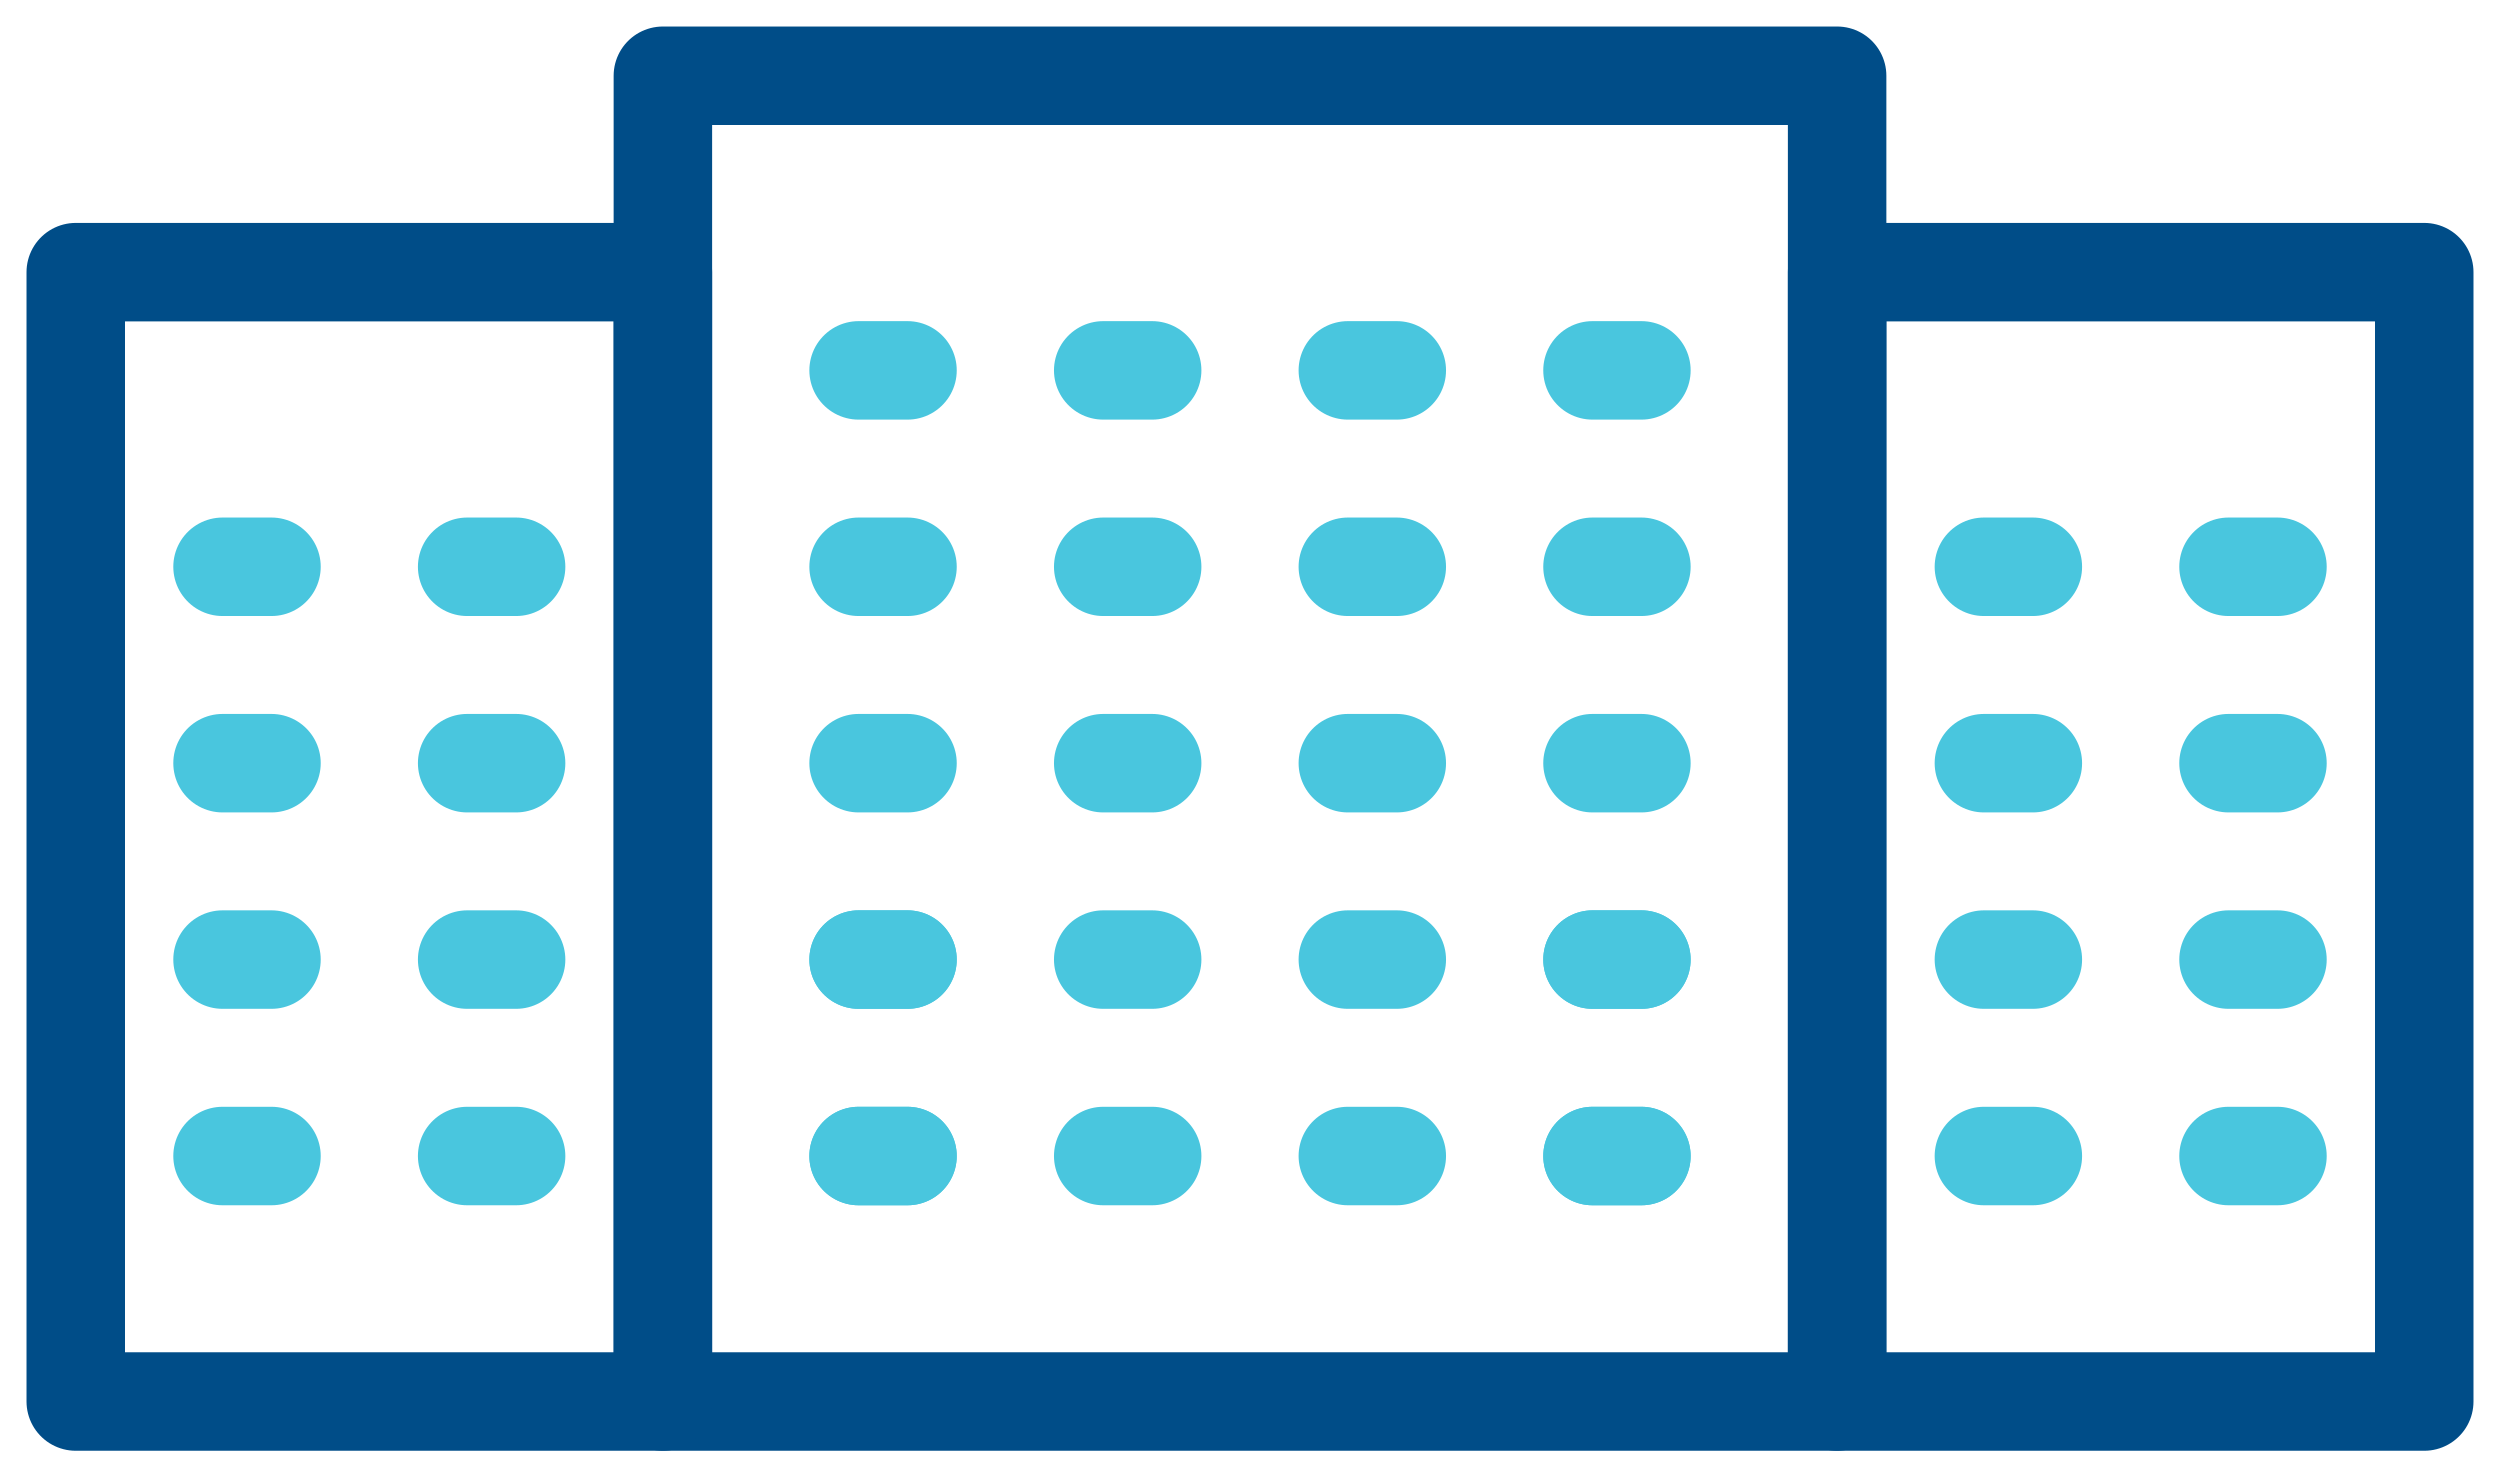 <?xml version="1.0" encoding="UTF-8"?>
<svg width="66px" height="39px" viewBox="0 0 66 39" version="1.1" xmlns="http://www.w3.org/2000/svg" xmlns:xlink="http://www.w3.org/1999/xlink">
    <!-- Generator: Sketch 52.6 (67491) - http://www.bohemiancoding.com/sketch -->
    <title>Group 2</title>
    <desc>Created with Sketch.</desc>
    <g id="Avasa-1024" stroke="none" stroke-width="1" fill="none" fill-rule="evenodd" stroke-linecap="round" stroke-linejoin="round">
        <g id="Home-Sherpa-Pop-Up" transform="translate(-482, -832)" stroke-width="2.6">
            <g id="Group-4" transform="translate(49, 780)">
                <g id="Group-2" transform="translate(435, 54)">
                    <g id="Group-47">
                        <polygon id="Stroke-1" stroke="#004D88" points="15.5 35 46.5 35 46.5 0 15.5 0"></polygon>
                        <path d="M33.583,12.963 L34.875,12.963" id="Stroke-3" stroke="#49C6DE"></path>
                        <path d="M40.042,12.963 L41.333,12.963" id="Stroke-4" stroke="#49C6DE"></path>
                        <path d="M20.667,12.963 L21.958,12.963" id="Stroke-5" stroke="#49C6DE"></path>
                        <path d="M27.125,12.963 L28.417,12.963" id="Stroke-6" stroke="#49C6DE"></path>
                        <path d="M33.583,7.778 L34.875,7.778" id="Stroke-7" stroke="#49C6DE"></path>
                        <path d="M40.042,7.778 L41.333,7.778" id="Stroke-8" stroke="#49C6DE"></path>
                        <path d="M20.667,7.778 L21.958,7.778" id="Stroke-9" stroke="#49C6DE"></path>
                        <path d="M27.125,7.778 L28.417,7.778" id="Stroke-10" stroke="#49C6DE"></path>
                        <path d="M33.583,18.148 L34.875,18.148" id="Stroke-11" stroke="#49C6DE"></path>
                        <path d="M40.042,18.148 L41.333,18.148" id="Stroke-12" stroke="#49C6DE"></path>
                        <path d="M20.667,18.148 L21.958,18.148" id="Stroke-13" stroke="#49C6DE"></path>
                        <path d="M27.125,18.148 L28.417,18.148" id="Stroke-14" stroke="#49C6DE"></path>
                        <path d="M33.583,23.333 L34.875,23.333" id="Stroke-15" stroke="#49C6DE"></path>
                        <path d="M40.042,23.333 L41.333,23.333" id="Stroke-16" stroke="#49C6DE"></path>
                        <path d="M20.667,23.333 L21.958,23.333" id="Stroke-17" stroke="#49C6DE"></path>
                        <path d="M27.125,23.333 L28.417,23.333" id="Stroke-18" stroke="#49C6DE"></path>
                        <path d="M33.583,28.519 L34.875,28.519" id="Stroke-19" stroke="#49C6DE"></path>
                        <path d="M40.042,28.519 L41.333,28.519" id="Stroke-20" stroke="#49C6DE"></path>
                        <path d="M20.667,28.519 L21.958,28.519" id="Stroke-21" stroke="#49C6DE"></path>
                        <path d="M27.125,28.519 L28.417,28.519" id="Stroke-22" stroke="#49C6DE"></path>
                        <path d="M40.042,23.333 L41.333,23.333" id="Stroke-23" stroke="#49C6DE"></path>
                        <path d="M20.667,23.333 L21.958,23.333" id="Stroke-24" stroke="#49C6DE"></path>
                        <path d="M40.042,28.519 L41.333,28.519" id="Stroke-25" stroke="#49C6DE"></path>
                        <path d="M20.667,28.519 L21.958,28.519" id="Stroke-26" stroke="#49C6DE"></path>
                        <polygon id="Stroke-27" stroke="#004D88" points="0 35 15.5 35 15.5 5.185 0 5.185"></polygon>
                        <path d="M3.875,12.963 L5.167,12.963" id="Stroke-29" stroke="#49C6DE"></path>
                        <path d="M10.333,12.963 L11.625,12.963" id="Stroke-30" stroke="#49C6DE"></path>
                        <path d="M3.875,18.148 L5.167,18.148" id="Stroke-31" stroke="#49C6DE"></path>
                        <path d="M10.333,18.148 L11.625,18.148" id="Stroke-32" stroke="#49C6DE"></path>
                        <path d="M3.875,23.333 L5.167,23.333" id="Stroke-33" stroke="#49C6DE"></path>
                        <path d="M10.333,23.333 L11.625,23.333" id="Stroke-34" stroke="#49C6DE"></path>
                        <path d="M3.875,28.519 L5.167,28.519" id="Stroke-35" stroke="#49C6DE"></path>
                        <path d="M10.333,28.519 L11.625,28.519" id="Stroke-36" stroke="#49C6DE"></path>
                        <polygon id="Stroke-37" stroke="#004D88" points="46.5 35 62 35 62 5.185 46.5 5.185"></polygon>
                        <path d="M50.375,12.963 L51.667,12.963" id="Stroke-39" stroke="#49C6DE"></path>
                        <path d="M56.833,12.963 L58.125,12.963" id="Stroke-40" stroke="#49C6DE"></path>
                        <path d="M50.375,18.148 L51.667,18.148" id="Stroke-41" stroke="#49C6DE"></path>
                        <path d="M56.833,18.148 L58.125,18.148" id="Stroke-42" stroke="#49C6DE"></path>
                        <path d="M50.375,23.333 L51.667,23.333" id="Stroke-43" stroke="#49C6DE"></path>
                        <path d="M56.833,23.333 L58.125,23.333" id="Stroke-44" stroke="#49C6DE"></path>
                        <path d="M50.375,28.519 L51.667,28.519" id="Stroke-45" stroke="#49C6DE"></path>
                        <path d="M56.833,28.519 L58.125,28.519" id="Stroke-46" stroke="#49C6DE"></path>
                    </g>
                </g>
            </g>
        </g>
    </g>
</svg>